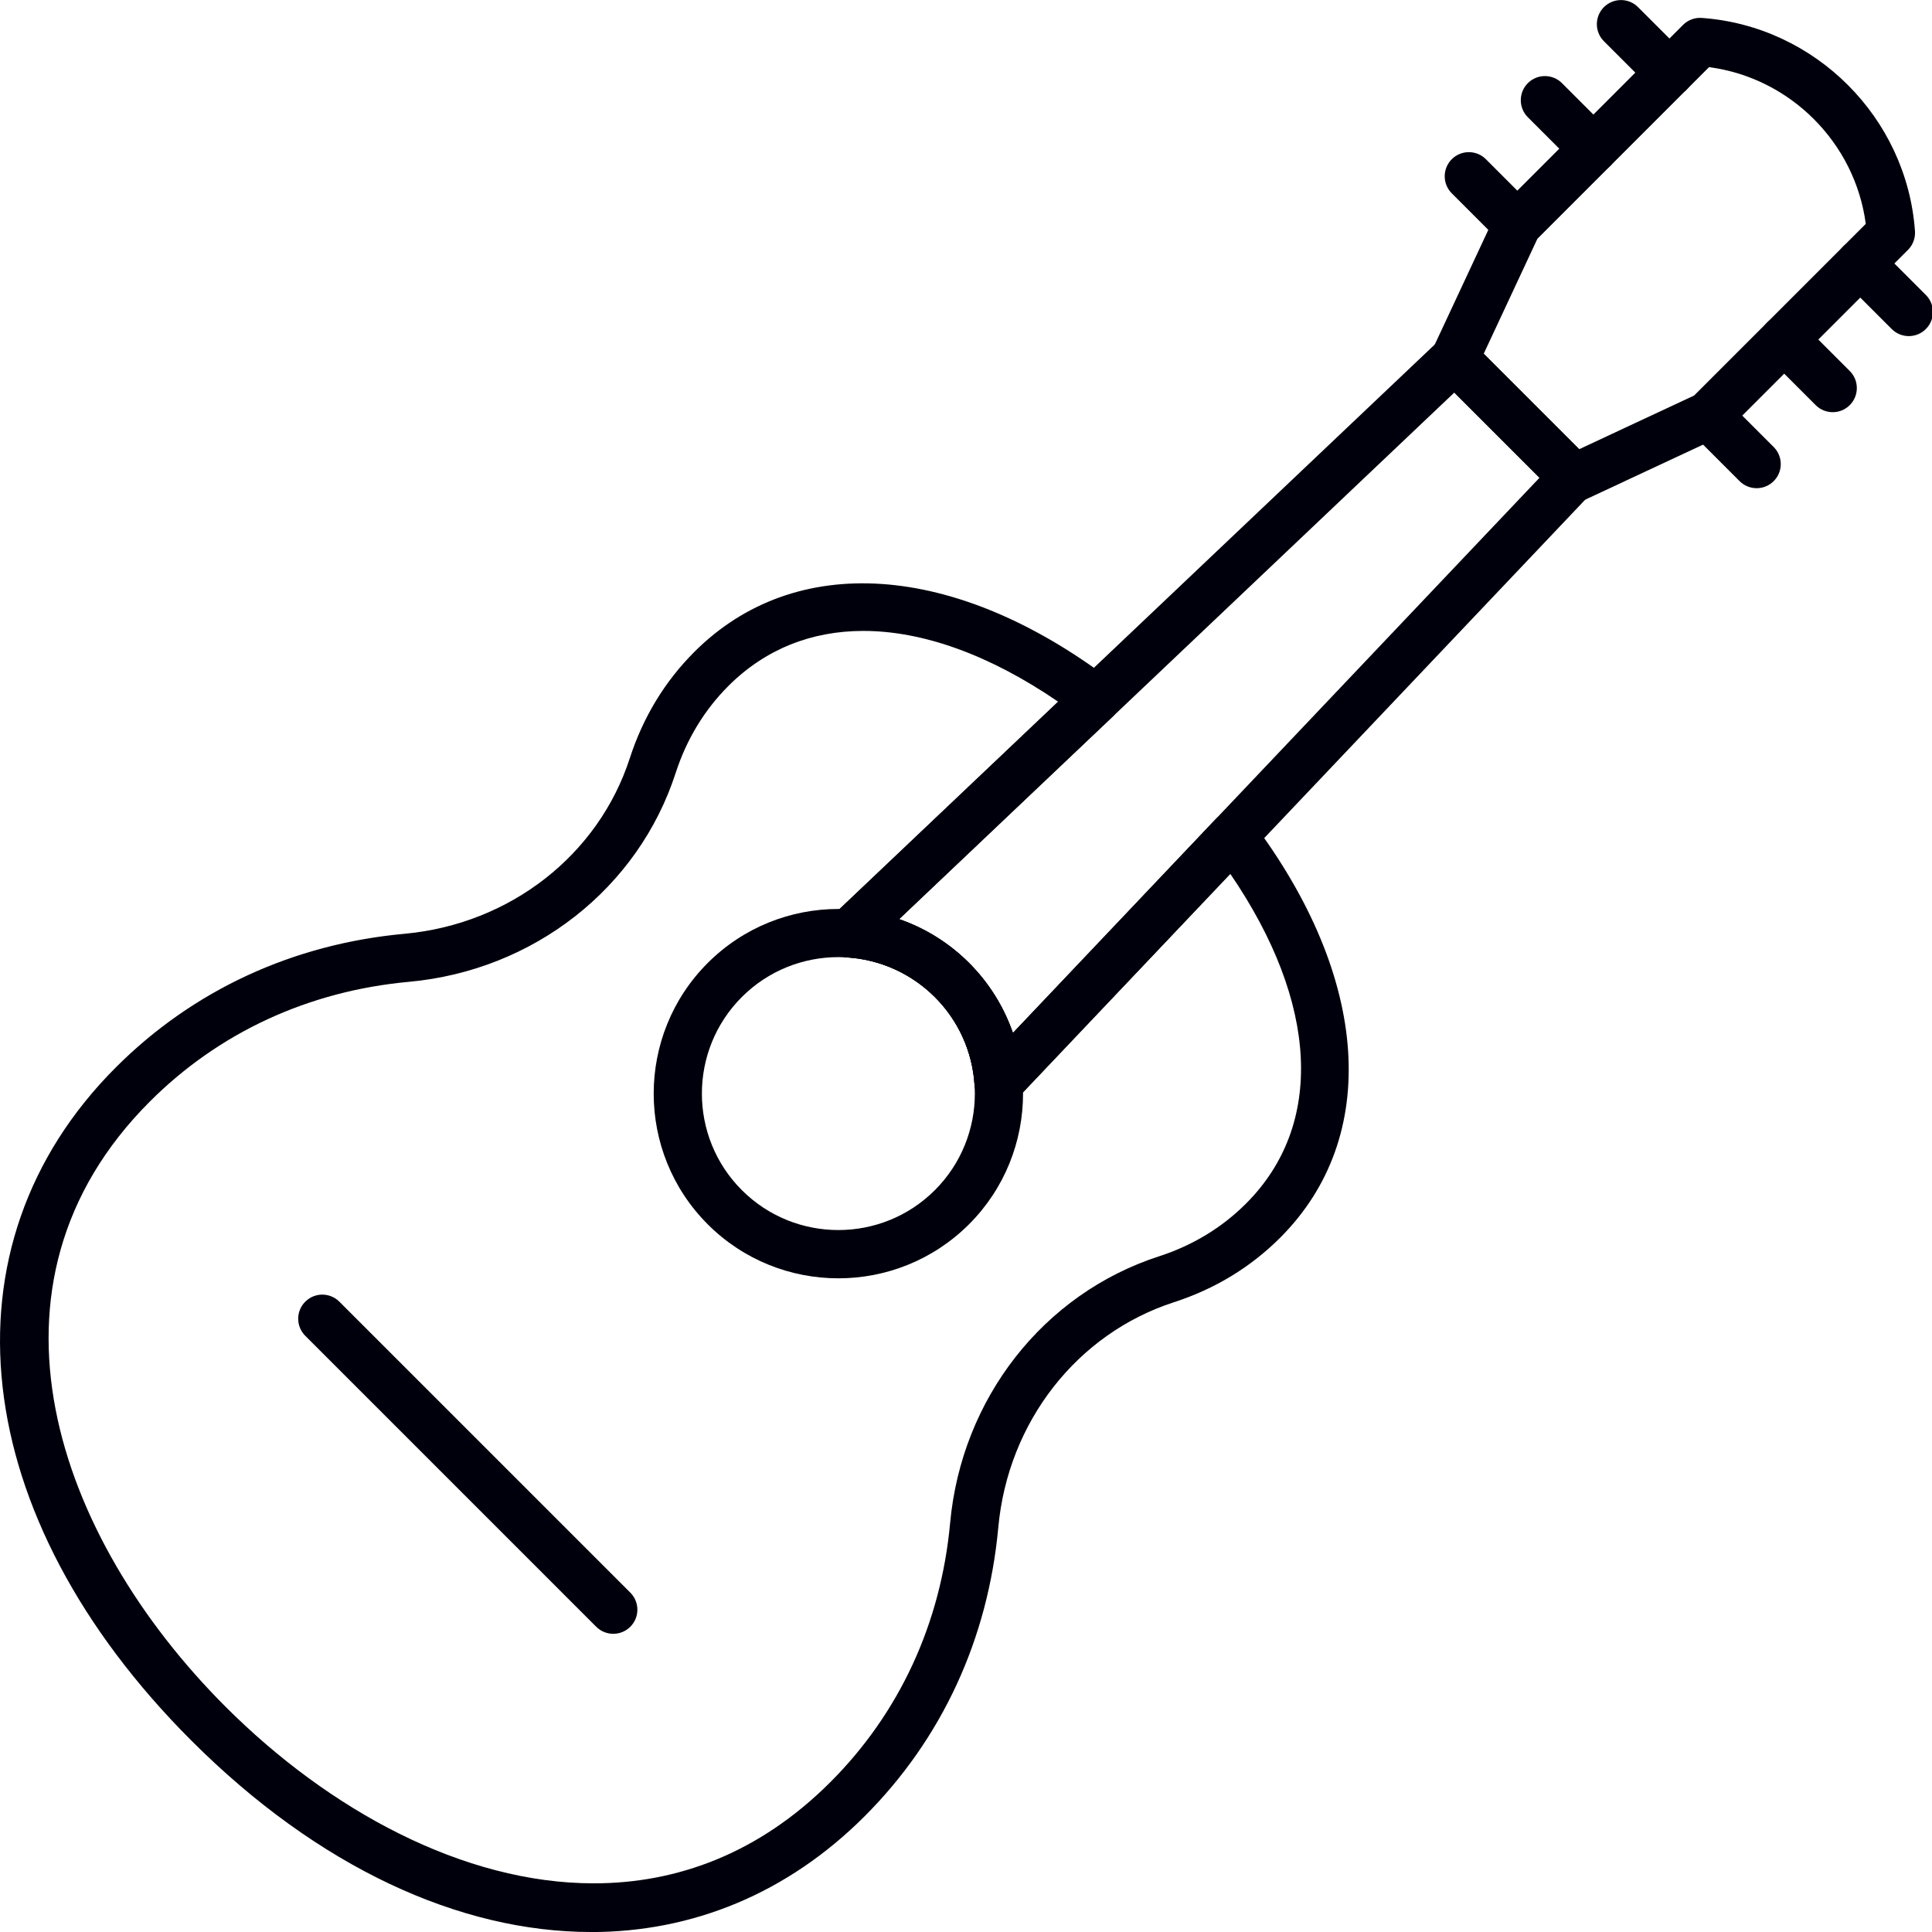 <!-- Generated by IcoMoon.io -->
<svg version="1.1" xmlns="http://www.w3.org/2000/svg" width="32" height="32" viewBox="0 0 32 32">
<title>24</title>
<path fill="#00000c" d="M9.79 32c-2.177 0-4.522-1.072-6.62-3.17-3.709-3.709-4.212-8.191-1.251-11.151 1.279-1.279 2.933-2.044 4.784-2.213 1.744-0.16 3.208-1.302 3.729-2.909 0.22-0.679 0.58-1.271 1.069-1.76 1.666-1.666 4.307-1.488 6.893 0.465 0.094 0.071 0.152 0.179 0.158 0.297s-0.039 0.232-0.124 0.312l-3.536 3.353c0.433 0.15 0.83 0.397 1.159 0.726s0.576 0.726 0.726 1.159l3.353-3.536c0.081-0.085 0.194-0.13 0.312-0.124s0.226 0.064 0.297 0.158c1.952 2.586 2.131 5.228 0.465 6.893-0.489 0.489-1.081 0.849-1.76 1.069-1.607 0.521-2.749 1.985-2.909 3.729-0.17 1.851-0.935 3.505-2.213 4.784-1.286 1.286-2.86 1.919-4.532 1.919zM14.3 10.45c-0.86 0-1.625 0.302-2.235 0.911-0.399 0.399-0.693 0.884-0.874 1.442-0.62 1.912-2.354 3.27-4.417 3.459-1.663 0.152-3.147 0.838-4.292 1.983-3.029 3.029-1.554 7.215 1.251 10.021 1.712 1.712 3.938 2.928 6.102 2.928 1.382 0 2.738-0.496 3.919-1.677 1.145-1.145 1.83-2.629 1.983-4.291v0c0.189-2.063 1.546-3.797 3.459-4.417 0.558-0.181 1.043-0.475 1.442-0.874 1.305-1.305 1.2-3.325-0.261-5.462l-3.547 3.739c-0.109 0.115-0.276 0.155-0.426 0.101s-0.253-0.191-0.263-0.349c-0.036-0.547-0.269-1.062-0.657-1.449s-0.902-0.621-1.449-0.657c-0.158-0.010-0.296-0.114-0.35-0.263s-0.014-0.317 0.101-0.426l3.74-3.547c-1.139-0.779-2.245-1.172-3.227-1.172z"></path>
<path fill="#00000c" d="M16.541 18.337c-0.045 0-0.091-0.008-0.136-0.024-0.149-0.054-0.253-0.191-0.263-0.349-0.036-0.547-0.269-1.062-0.657-1.449s-0.902-0.621-1.449-0.657c-0.158-0.010-0.296-0.114-0.35-0.263s-0.014-0.317 0.101-0.426l10.032-9.515c0.157-0.149 0.404-0.146 0.558 0.007l1.962 1.962c0.153 0.153 0.156 0.4 0.007 0.558l-9.515 10.032c-0.077 0.081-0.182 0.125-0.29 0.125zM14.892 15.223c0.433 0.15 0.83 0.397 1.159 0.726v0c0.329 0.329 0.576 0.726 0.726 1.159l8.722-9.195-1.411-1.411-9.195 8.722z"></path>
<path fill="#00000c" d="M13.886 21.173c-0.784 0-1.568-0.298-2.164-0.895-1.193-1.193-1.193-3.135 0-4.328s3.135-1.193 4.328 0v0c1.193 1.193 1.193 3.135 0 4.328-0.597 0.596-1.38 0.895-2.164 0.895zM13.886 15.853c-0.579 0-1.158 0.22-1.599 0.661-0.882 0.882-0.882 2.316 0 3.198s2.316 0.882 3.198 0c0.882-0.882 0.882-2.316 0-3.198-0.441-0.441-1.020-0.661-1.599-0.661z"></path>
<path fill="#00000c" d="M26.072 8.32c-0.104 0-0.206-0.040-0.283-0.117l-1.977-1.977c-0.119-0.119-0.151-0.299-0.079-0.452l1.037-2.221c0.020-0.042 0.047-0.080 0.079-0.113l3.027-3.027c0.082-0.082 0.196-0.125 0.311-0.116 1.879 0.134 3.397 1.652 3.531 3.531 0.008 0.116-0.034 0.229-0.116 0.311l-3.027 3.027c-0.033 0.033-0.071 0.060-0.113 0.080l-2.221 1.037c-0.054 0.025-0.112 0.037-0.169 0.037zM24.576 5.859l1.581 1.581 1.903-0.889 2.843-2.843c-0.177-1.344-1.252-2.419-2.596-2.596l-2.843 2.843-0.889 1.904z"></path>
<path fill="#00000c" d="M27.652 1.603c-0.102 0-0.205-0.039-0.283-0.117l-0.803-0.803c-0.156-0.156-0.156-0.409 0-0.565s0.409-0.156 0.565 0l0.803 0.803c0.156 0.156 0.156 0.409 0 0.565-0.078 0.078-0.18 0.117-0.283 0.117z"></path>
<path fill="#00000c" d="M26.392 2.862c-0.102 0-0.205-0.039-0.283-0.117l-0.803-0.803c-0.156-0.156-0.156-0.409 0-0.565s0.409-0.156 0.565 0l0.803 0.803c0.156 0.156 0.156 0.409 0 0.565-0.078 0.078-0.18 0.117-0.283 0.117z"></path>
<path fill="#00000c" d="M25.132 4.122c-0.102 0-0.205-0.039-0.283-0.117l-0.803-0.803c-0.156-0.156-0.156-0.409 0-0.565s0.409-0.156 0.565 0l0.803 0.803c0.156 0.156 0.156 0.409 0 0.565-0.078 0.078-0.18 0.117-0.282 0.117z"></path>
<path fill="#00000c" d="M31.616 5.567c-0.102 0-0.205-0.039-0.283-0.117l-0.803-0.803c-0.156-0.156-0.156-0.409 0-0.565s0.409-0.156 0.565 0l0.803 0.803c0.156 0.156 0.156 0.409 0 0.565-0.078 0.078-0.18 0.117-0.283 0.117z"></path>
<path fill="#00000c" d="M30.356 6.827c-0.102 0-0.205-0.039-0.283-0.117l-0.803-0.803c-0.156-0.156-0.156-0.409 0-0.565s0.409-0.156 0.565 0l0.803 0.803c0.156 0.156 0.156 0.409 0 0.565-0.078 0.078-0.18 0.117-0.282 0.117z"></path>
<path fill="#00000c" d="M29.096 8.086c-0.102 0-0.205-0.039-0.283-0.117l-0.803-0.803c-0.156-0.156-0.156-0.409 0-0.565s0.409-0.156 0.565 0l0.803 0.803c0.156 0.156 0.156 0.409 0 0.565-0.078 0.078-0.18 0.117-0.283 0.117z"></path>
<path fill="#00000c" d="M10.158 27.061c-0.102 0-0.205-0.039-0.283-0.117l-4.819-4.819c-0.156-0.156-0.156-0.409 0-0.565s0.409-0.156 0.565 0l4.819 4.819c0.156 0.156 0.156 0.409 0 0.565-0.078 0.078-0.18 0.117-0.283 0.117z"></path>
</svg>
